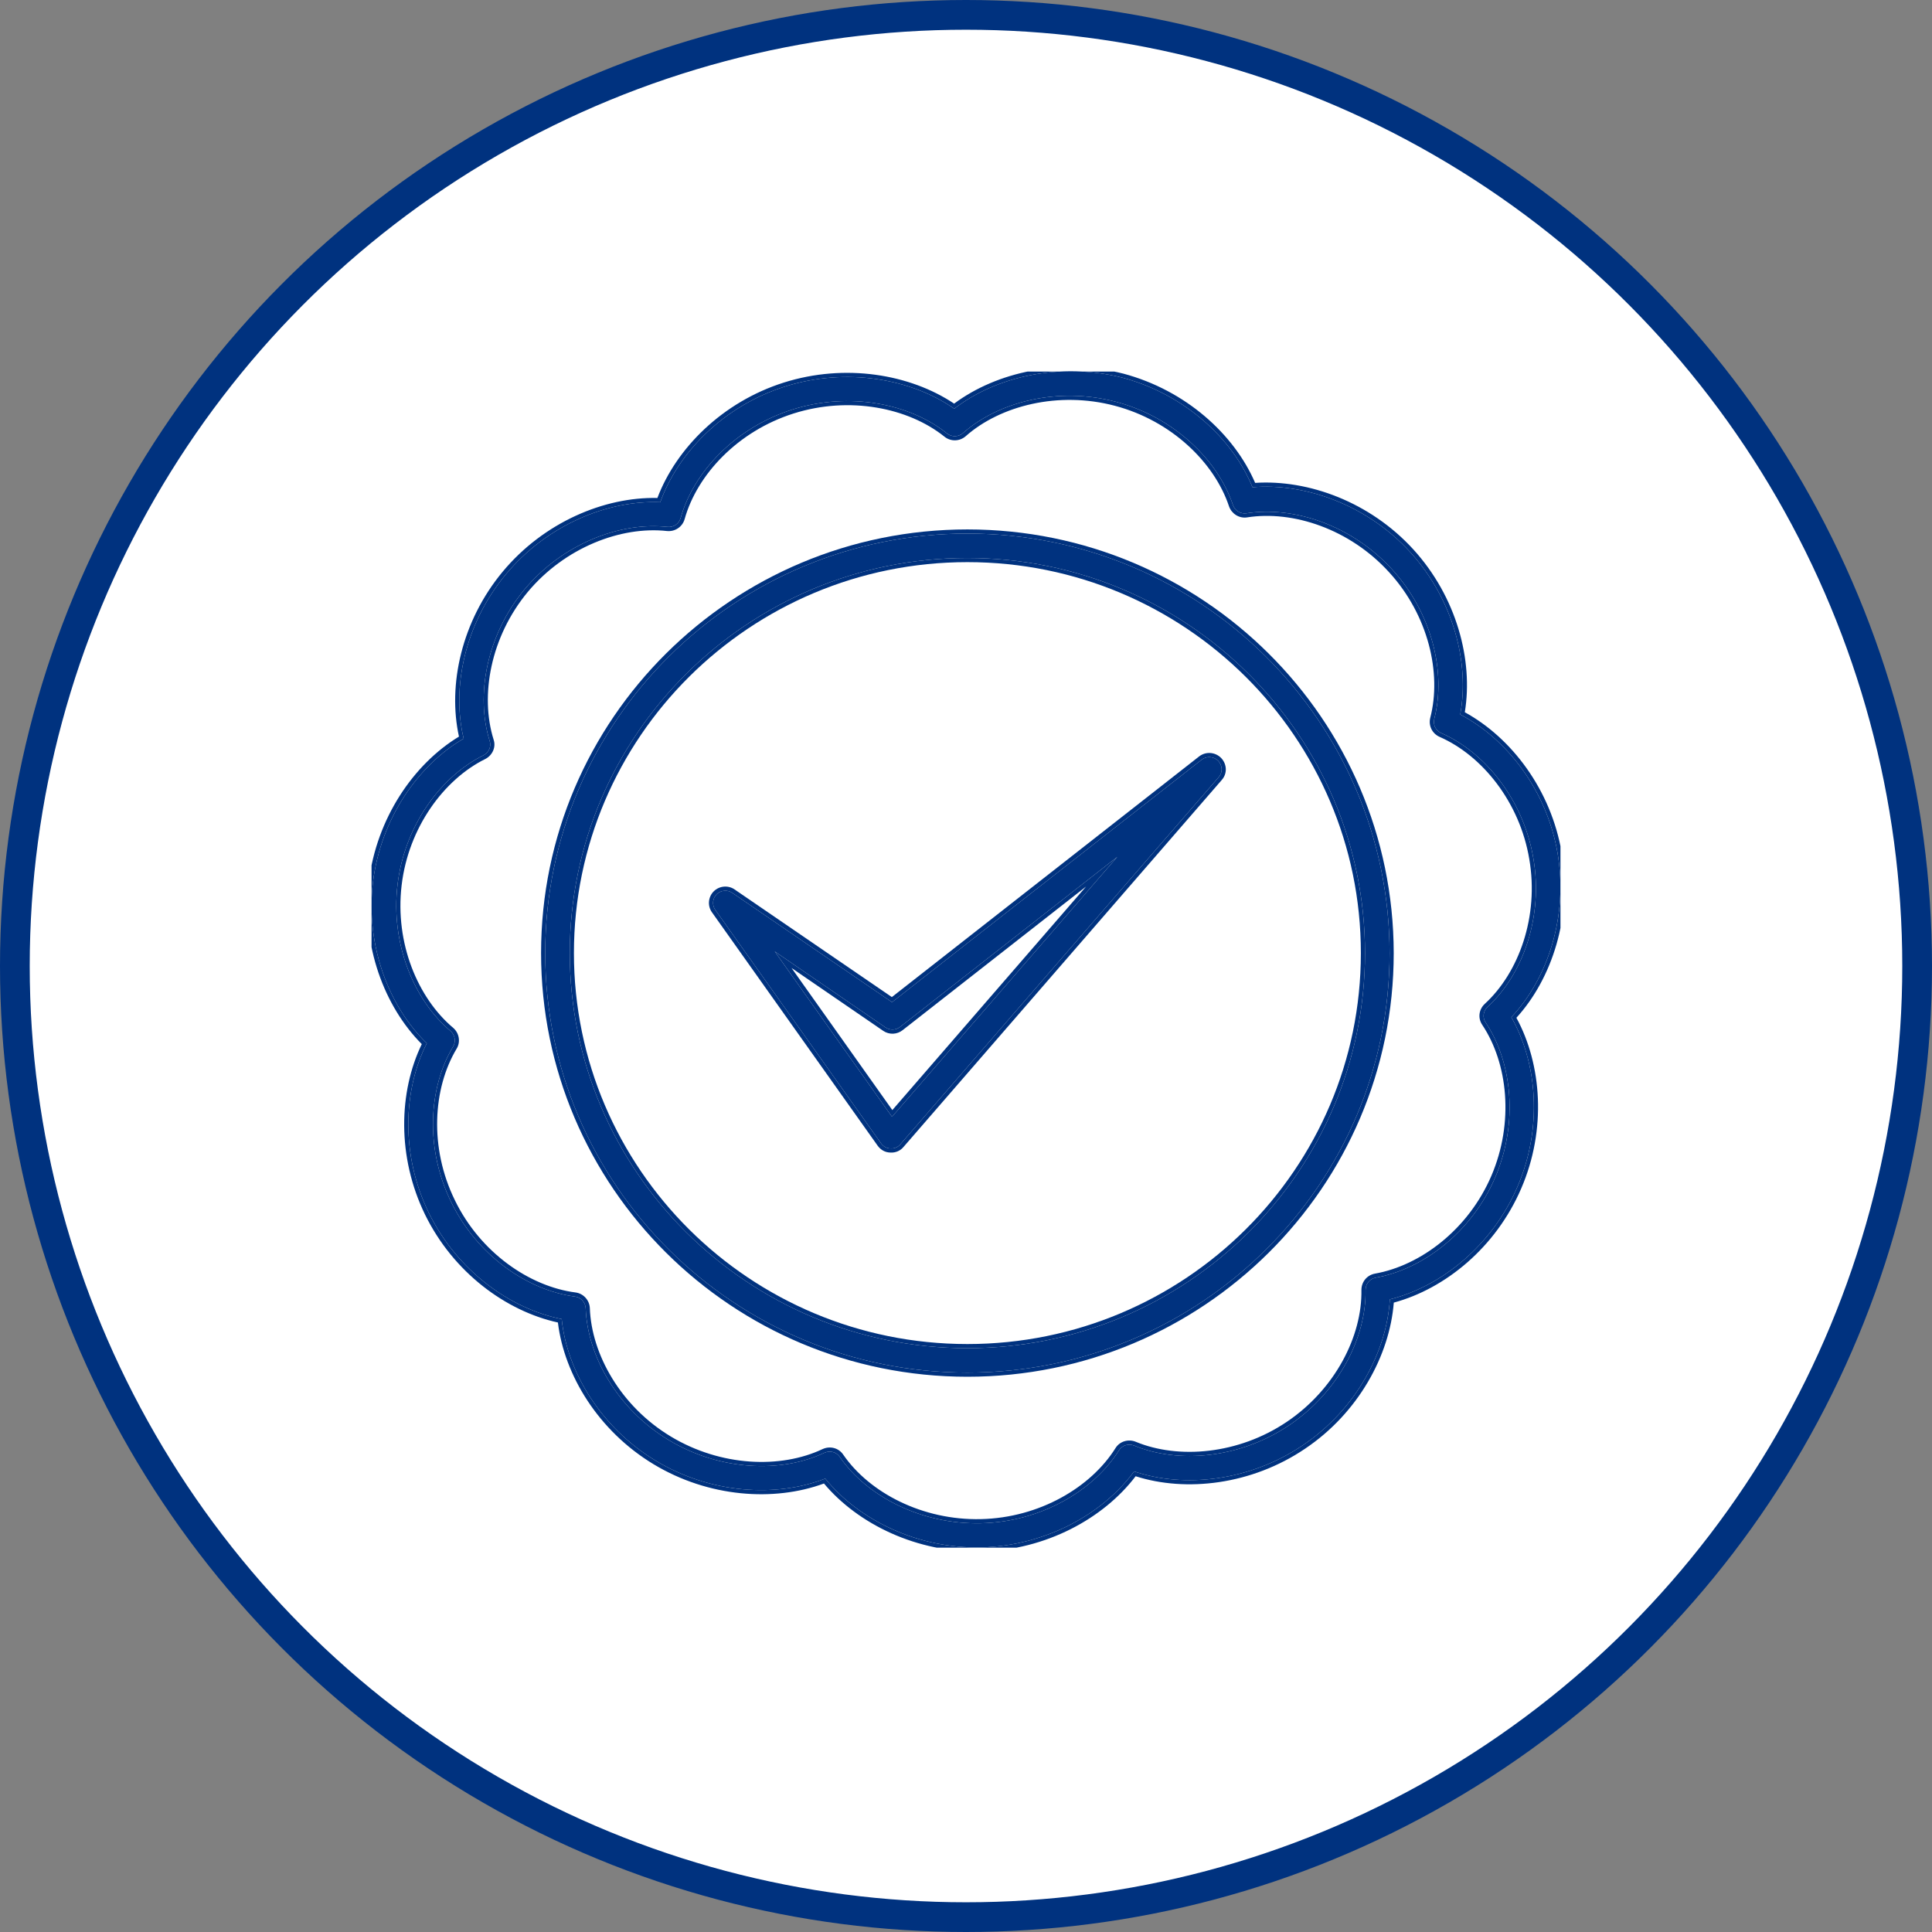 <svg width="130" height="130" viewBox="0 0 130 130" fill="none" xmlns="http://www.w3.org/2000/svg">
<rect x="0" y="0" width="130" height="130" fill="#808080" stroke="none"/>
<circle cx="65" cy="65" r="64" fill="white" stroke="#00327F" stroke-width="2"/>
<g clip-path="url(#clip0_8_19)">
<path fill-rule="evenodd" clip-rule="evenodd" d="M65.094 35.903C49.425 35.903 36.686 48.542 36.686 64.131C36.686 79.701 49.406 92.359 65.094 92.359C80.763 92.359 93.502 79.72 93.502 64.131C93.483 48.542 80.763 35.903 65.094 35.903ZM65.094 37.546C79.861 37.546 91.848 49.457 91.848 64.131C91.848 78.805 79.861 90.716 65.094 90.716C50.326 90.716 38.34 78.805 38.34 64.131C38.34 49.457 50.326 37.546 65.094 37.546Z" fill="#00327F"/>
<path fill-rule="evenodd" clip-rule="evenodd" d="M93.78 64.131V64.131C93.78 79.876 80.915 92.638 65.094 92.638C49.254 92.638 36.408 79.857 36.408 64.131C36.408 48.386 49.273 35.624 65.094 35.624C80.916 35.624 93.761 48.387 93.78 64.131ZM93.502 64.131C93.502 79.72 80.763 92.359 65.094 92.359C49.406 92.359 36.686 79.701 36.686 64.131C36.686 48.542 49.425 35.903 65.094 35.903C80.763 35.903 93.483 48.542 93.502 64.131ZM91.57 64.131C91.57 49.612 79.709 37.825 65.094 37.825C50.479 37.825 38.618 49.612 38.618 64.131C38.618 78.65 50.479 90.438 65.094 90.438C79.709 90.438 91.57 78.65 91.57 64.131ZM91.848 64.131C91.848 49.457 79.861 37.546 65.094 37.546C50.327 37.546 38.34 49.457 38.34 64.131C38.34 78.805 50.327 90.716 65.094 90.716C79.861 90.716 91.848 78.805 91.848 64.131Z" fill="#00327F"/>
<path fill-rule="evenodd" clip-rule="evenodd" d="M64.211 27.502C61.318 25.485 56.959 24.701 52.825 26.008C48.692 27.315 45.611 30.47 44.427 33.793C40.895 33.644 36.799 35.324 34.037 38.647C31.275 41.971 30.373 46.283 31.2 49.7C28.138 51.473 25.62 55.095 25.094 59.37C24.587 63.646 26.184 67.753 28.72 70.199C27.123 73.335 26.954 77.722 28.852 81.606C30.749 85.489 34.319 88.065 37.795 88.756C38.152 92.266 40.406 96.037 44.108 98.278C47.809 100.518 52.224 100.779 55.531 99.491C57.748 102.235 61.693 104.214 66.033 104.121C70.373 104.009 74.225 101.862 76.311 99.006C79.655 100.145 84.07 99.678 87.659 97.251C91.247 94.842 93.314 90.941 93.52 87.431C96.959 86.572 100.397 83.827 102.107 79.851C103.816 75.893 103.441 71.506 101.693 68.444C104.117 65.886 105.526 61.704 104.812 57.447C104.098 53.191 101.393 49.718 98.255 48.075C98.894 44.622 97.804 40.346 94.892 37.154C91.98 33.961 87.809 32.486 84.277 32.785C82.943 29.518 79.711 26.531 75.521 25.411C71.313 24.347 67.01 25.336 64.211 27.502ZM63.722 29.163C64.042 29.425 64.493 29.406 64.793 29.145C67.198 27.016 71.219 26.008 75.089 27.035C78.978 28.062 81.947 30.937 82.962 33.98C83.093 34.353 83.469 34.596 83.863 34.54C87.057 34.036 90.965 35.343 93.671 38.311C96.376 41.261 97.316 45.275 96.508 48.374C96.414 48.766 96.602 49.158 96.978 49.326C99.927 50.614 102.52 53.826 103.178 57.765C103.854 61.704 102.464 65.587 100.096 67.753C99.796 68.033 99.739 68.463 99.965 68.799C101.75 71.468 102.182 75.557 100.604 79.235C99.025 82.913 95.737 85.414 92.562 85.974C92.168 86.049 91.886 86.385 91.886 86.796C91.942 90.007 90.063 93.666 86.738 95.907C83.412 98.147 79.279 98.502 76.311 97.269C75.935 97.12 75.503 97.251 75.296 97.587C73.586 100.313 70.035 102.404 66.015 102.497C61.994 102.59 58.33 100.686 56.508 98.035C56.282 97.699 55.85 97.587 55.474 97.755C52.562 99.136 48.429 98.968 44.991 96.896C41.552 94.824 39.523 91.239 39.41 88.028C39.392 87.636 39.091 87.3 38.697 87.244C35.503 86.833 32.102 84.481 30.355 80.878C28.588 77.274 28.833 73.186 30.486 70.423C30.693 70.087 30.618 69.639 30.317 69.377C27.856 67.305 26.278 63.515 26.747 59.538C27.217 55.562 29.66 52.239 32.534 50.82C32.891 50.633 33.079 50.222 32.947 49.849C31.989 46.787 32.741 42.736 35.296 39.656C37.851 36.594 41.721 35.1 44.915 35.455C45.31 35.492 45.686 35.249 45.798 34.858C46.663 31.758 49.481 28.771 53.314 27.558C57.147 26.344 61.205 27.147 63.722 29.163Z" fill="#00327F"/>
<path fill-rule="evenodd" clip-rule="evenodd" d="M25.094 59.37C25.62 55.095 28.138 51.473 31.2 49.7C30.373 46.283 31.275 41.971 34.037 38.647C36.799 35.324 40.895 33.644 44.427 33.793C45.611 30.47 48.692 27.315 52.825 26.008C56.959 24.701 61.318 25.485 64.211 27.502C67.01 25.336 71.313 24.347 75.521 25.411C79.711 26.531 82.943 29.518 84.277 32.785C87.809 32.486 91.98 33.961 94.892 37.154C97.804 40.346 98.894 44.622 98.255 48.075C101.393 49.718 104.098 53.191 104.812 57.447C105.526 61.704 104.117 65.886 101.693 68.444C103.441 71.506 103.816 75.893 102.107 79.851C100.397 83.827 96.959 86.572 93.52 87.431C93.314 90.941 91.247 94.842 87.659 97.251C84.07 99.678 79.655 100.145 76.311 99.006C74.225 101.862 70.373 104.009 66.033 104.121C61.693 104.214 57.748 102.236 55.531 99.491C52.224 100.779 47.809 100.518 44.108 98.278C40.406 96.037 38.152 92.266 37.795 88.756C34.319 88.065 30.749 85.489 28.852 81.606C26.954 77.722 27.123 73.335 28.72 70.199C26.184 67.753 24.587 63.646 25.094 59.37ZM28.381 70.256C25.865 67.733 24.31 63.615 24.817 59.338L24.817 59.336C25.344 55.06 27.823 51.418 30.883 49.564C30.117 46.092 31.061 41.792 33.823 38.469C36.586 35.145 40.661 33.427 44.235 33.508C45.497 30.172 48.606 27.05 52.741 25.742C56.875 24.435 61.237 25.177 64.202 27.159C67.075 25.024 71.382 24.077 75.59 25.141L75.591 25.141L75.593 25.142C79.784 26.262 83.043 29.215 84.456 32.492C88.031 32.258 92.183 33.771 95.098 36.966C98.011 40.16 99.141 44.42 98.564 47.925C101.703 49.645 104.372 53.141 105.087 57.401C105.801 61.66 104.435 65.851 102.035 68.485C103.741 71.615 104.073 76.001 102.363 79.961C100.652 83.94 97.242 86.716 93.785 87.65C93.507 91.194 91.405 95.072 87.815 97.481C84.225 99.91 79.818 100.419 76.414 99.333C74.25 102.18 70.381 104.288 66.041 104.4L66.039 104.4C61.698 104.493 57.737 102.554 55.443 99.822C52.076 101.061 47.667 100.757 43.963 98.516C40.261 96.275 37.971 92.529 37.54 88.988C34.042 88.222 30.5 85.614 28.601 81.728C26.703 77.843 26.828 73.458 28.381 70.256ZM64.793 29.145C64.493 29.406 64.042 29.425 63.722 29.163C61.205 27.147 57.147 26.344 53.314 27.558C49.481 28.771 46.663 31.758 45.798 34.858C45.686 35.249 45.31 35.492 44.916 35.455C41.721 35.1 37.851 36.594 35.296 39.656C32.741 42.736 31.989 46.787 32.947 49.849C33.079 50.222 32.891 50.633 32.534 50.82C29.66 52.239 27.217 55.562 26.747 59.538C26.278 63.515 27.856 67.305 30.317 69.377C30.618 69.639 30.693 70.087 30.486 70.423C28.833 73.186 28.588 77.274 30.355 80.878C32.102 84.481 35.503 86.833 38.697 87.244C39.091 87.3 39.392 87.636 39.41 88.028C39.523 91.239 41.552 94.824 44.991 96.896C48.429 98.968 52.562 99.136 55.474 97.755C55.85 97.587 56.282 97.699 56.508 98.035C58.33 100.686 61.994 102.59 66.015 102.497C70.035 102.404 73.586 100.313 75.296 97.587C75.503 97.251 75.935 97.12 76.311 97.269C79.279 98.502 83.412 98.147 86.738 95.907C90.063 93.666 91.942 90.007 91.886 86.796C91.886 86.385 92.168 86.049 92.562 85.974C95.737 85.414 99.025 82.913 100.604 79.235C102.182 75.557 101.75 71.468 99.965 68.799C99.739 68.463 99.796 68.033 100.096 67.753C102.464 65.587 103.854 61.704 103.178 57.765C102.52 53.826 99.927 50.614 96.978 49.326C96.602 49.158 96.414 48.766 96.508 48.374C97.316 45.275 96.376 41.261 93.671 38.311C90.965 35.343 87.057 34.036 83.863 34.54C83.469 34.596 83.093 34.353 82.962 33.98C81.947 30.937 78.978 28.062 75.089 27.035C71.219 26.008 67.198 27.016 64.793 29.145ZM99.733 68.954C99.429 68.499 99.51 67.919 99.906 67.549L99.908 67.547C102.2 65.451 103.565 61.666 102.903 57.812L102.903 57.811C102.26 53.958 99.723 50.83 96.866 49.582L96.864 49.581C96.365 49.357 96.112 48.83 96.237 48.309L96.237 48.306L96.238 48.304C97.02 45.304 96.112 41.386 93.466 38.5L93.465 38.499C90.818 35.594 87.001 34.327 83.907 34.815L83.905 34.816L83.903 34.816C83.369 34.892 82.872 34.564 82.699 34.073L82.698 34.07L82.697 34.068C81.715 31.121 78.824 28.309 75.018 27.304L75.018 27.304C71.23 26.299 67.307 27.292 64.978 29.353L64.976 29.355C64.577 29.702 63.975 29.729 63.547 29.38C61.108 27.427 57.149 26.636 53.398 27.823C49.647 29.011 46.904 31.932 46.067 34.932L46.066 34.934C45.915 35.46 45.413 35.782 44.889 35.732L44.887 35.732L44.885 35.732C41.791 35.388 38.01 36.838 35.51 39.834C33.011 42.847 32.286 46.798 33.212 49.761C33.392 50.28 33.126 50.825 32.663 51.067L32.66 51.068L32.657 51.07C29.873 52.444 27.483 55.682 27.024 59.571C26.564 63.461 28.112 67.156 30.497 69.164L30.498 69.166L30.5 69.167C30.899 69.514 31.004 70.111 30.724 70.567C29.124 73.244 28.878 77.231 30.605 80.755L30.605 80.756C32.314 84.281 35.638 86.57 38.732 86.968L38.734 86.968L38.736 86.968C39.264 87.043 39.664 87.49 39.689 88.015L39.689 88.016L39.689 88.018C39.798 91.128 41.771 94.63 45.134 96.657C48.5 98.686 52.535 98.841 55.355 97.503L55.358 97.502L55.361 97.501C55.852 97.281 56.432 97.423 56.738 97.878C58.502 100.443 62.072 102.31 66.008 102.218C69.942 102.127 73.403 100.08 75.059 97.44C75.342 96.981 75.921 96.815 76.413 97.01L76.415 97.011L76.417 97.012C79.293 98.206 83.328 97.868 86.582 95.675C89.838 93.482 91.662 89.908 91.607 86.801L91.607 86.798V86.796C91.607 86.251 91.984 85.8 92.51 85.701L92.512 85.7L92.514 85.7C95.591 85.157 98.804 82.722 100.348 79.125C101.892 75.527 101.461 71.539 99.733 68.954Z" fill="#00327F"/>
<path fill-rule="evenodd" clip-rule="evenodd" d="M49.274 60.08C48.955 59.856 48.504 59.893 48.222 60.173C47.94 60.453 47.903 60.901 48.128 61.219L59.288 76.938C59.439 77.144 59.664 77.275 59.927 77.275C60.19 77.293 60.434 77.181 60.585 76.994L82.003 52.295C82.285 51.977 82.266 51.511 81.966 51.193C81.665 50.895 81.195 50.857 80.857 51.119L60.021 67.436L49.274 60.08ZM52.13 64.019L59.589 69.135C59.89 69.34 60.284 69.321 60.566 69.097L75.183 57.653L60.021 75.146L52.13 64.019Z" fill="#00327F"/>
<path fill-rule="evenodd" clip-rule="evenodd" d="M59.288 76.938L48.128 61.219C47.903 60.901 47.94 60.453 48.222 60.173C48.504 59.893 48.955 59.856 49.274 60.08L60.021 67.436L80.857 51.119C81.195 50.857 81.665 50.895 81.966 51.193C82.266 51.511 82.285 51.977 82.003 52.295L60.585 76.994C60.434 77.181 60.19 77.293 59.927 77.274C59.664 77.274 59.439 77.144 59.288 76.938ZM59.917 77.553C59.559 77.55 59.258 77.369 59.064 77.103L59.062 77.101L47.901 61.38C47.901 61.38 47.901 61.38 47.901 61.38C47.596 60.951 47.648 60.351 48.026 59.976C48.402 59.601 49.002 59.55 49.433 59.851C49.433 59.851 49.434 59.852 49.434 59.852L60.01 67.091L80.687 50.898C81.139 50.549 81.765 50.601 82.162 50.996L82.165 50.999L82.168 51.002C82.561 51.416 82.596 52.046 82.213 52.478C82.212 52.479 82.212 52.479 82.212 52.48L60.798 77.173C60.592 77.427 60.265 77.575 59.917 77.553ZM59.589 69.135L52.13 64.019L60.021 75.146L75.183 57.653L60.566 69.097C60.284 69.321 59.89 69.34 59.589 69.135ZM73.082 59.652L60.739 69.315C60.739 69.316 60.739 69.316 60.738 69.316C60.363 69.614 59.835 69.64 59.432 69.365L59.431 69.364L53.261 65.133L60.043 74.695L73.082 59.652Z" fill="#00327F"/>
</g>
<defs>
<clipPath id="clip0_8_19">
<rect width="80" height="79.14" fill="white" transform="translate(25 25)"/>
</clipPath>
</defs>
</svg>
